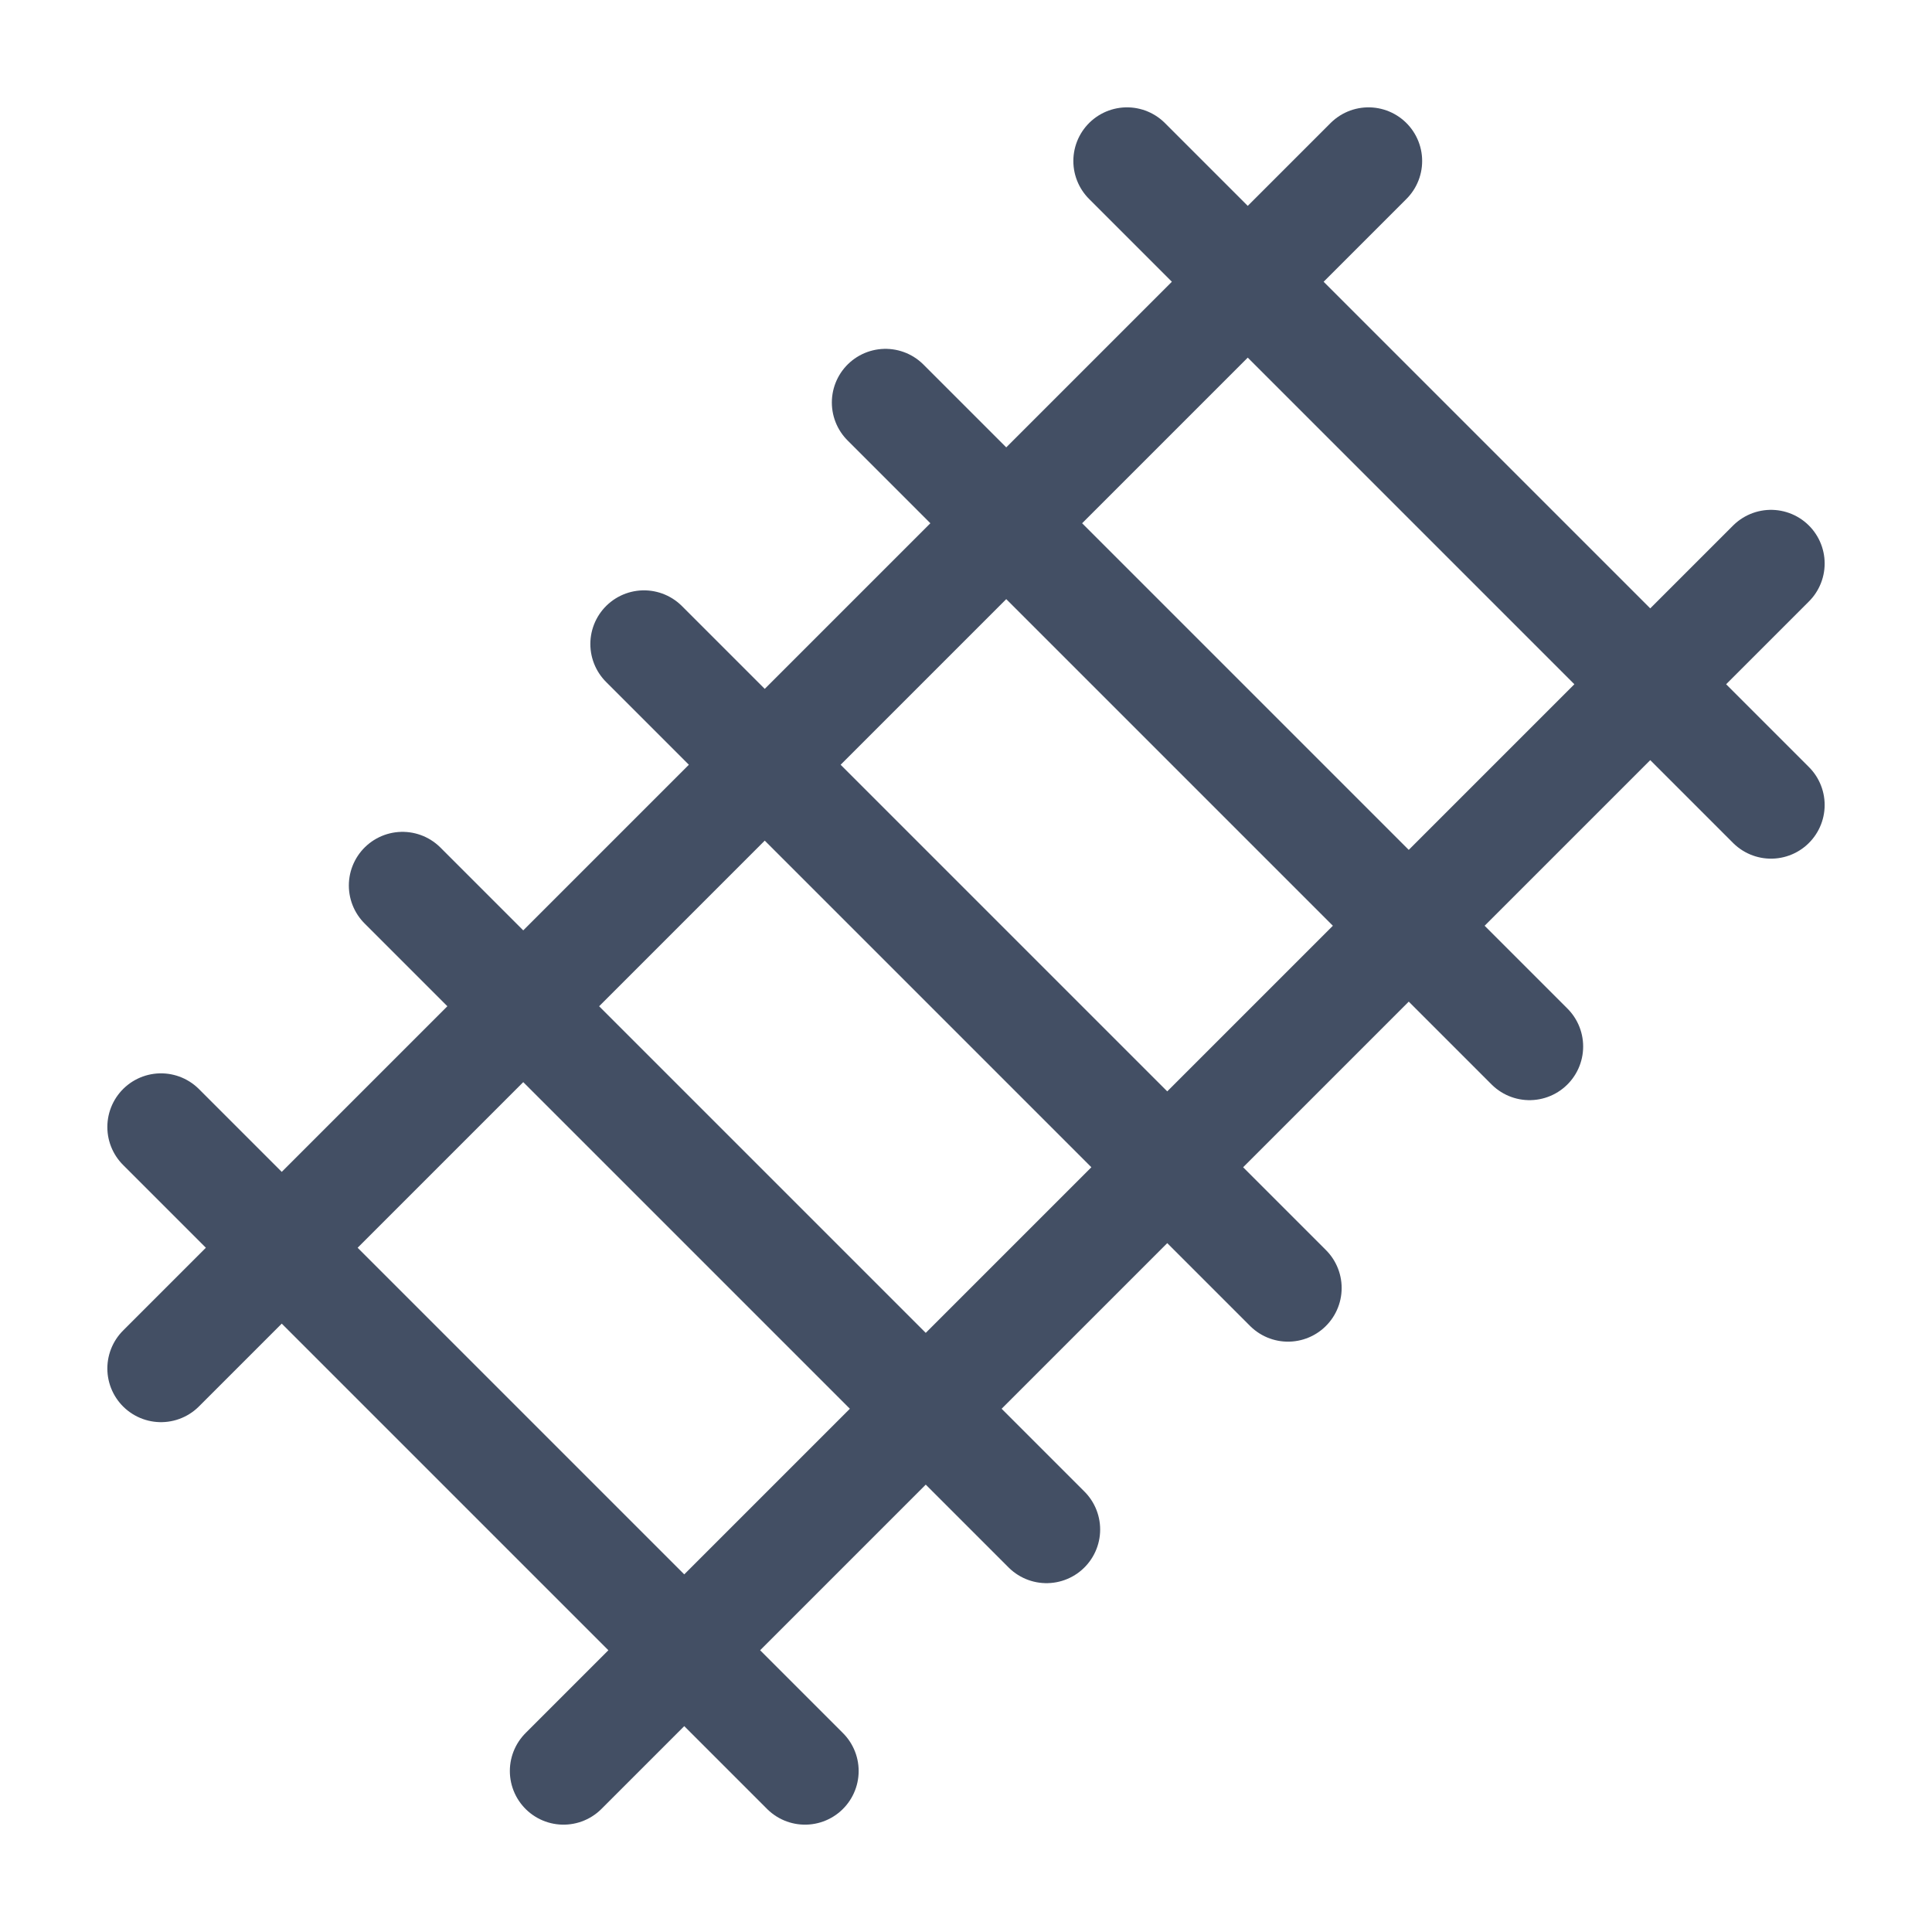 <svg width="24" height="24" viewBox="0 0 24 24" fill="none" xmlns="http://www.w3.org/2000/svg">
<path d="M2 17L17 2M2 14L10 22M5 11L13 19M8 8L16 16M11 5L19 13M14 2L22 10M7 22L22 7" stroke="#434F64" stroke-width="1.333" stroke-linecap="round" stroke-linejoin="round"/>
</svg>
